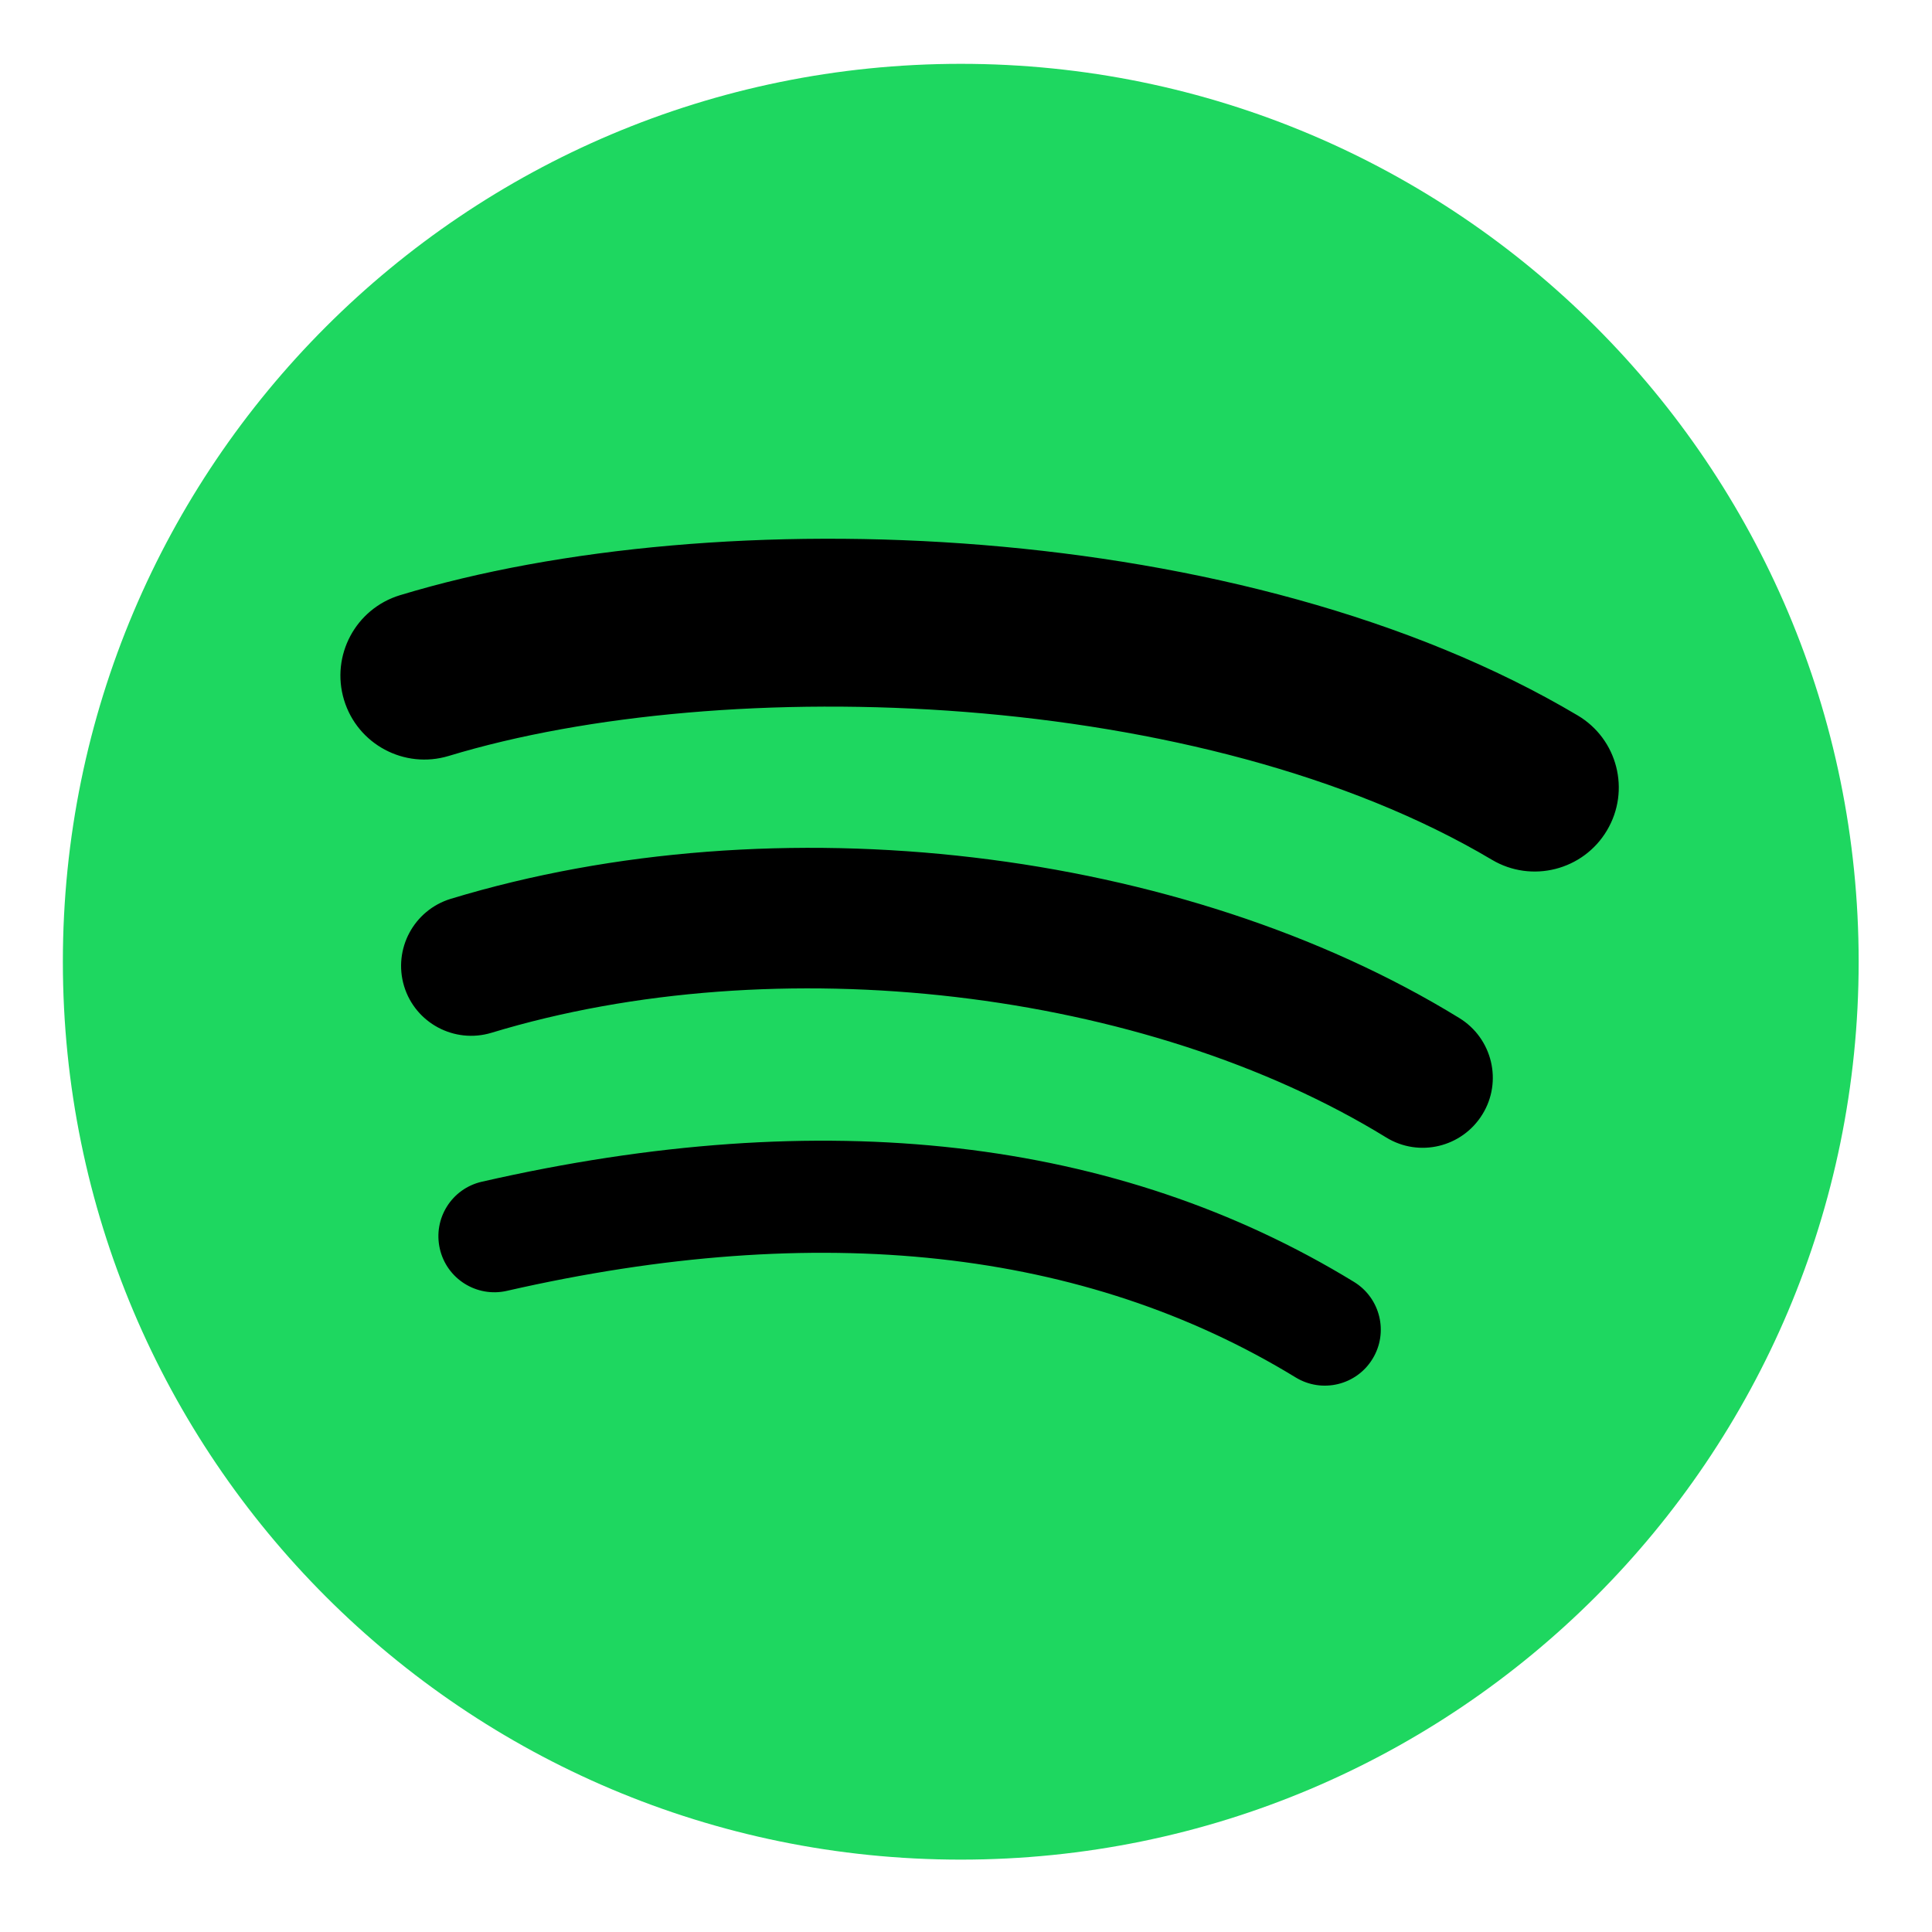 <svg width="26" height="26" viewBox="0 0 26 26" fill="none" xmlns="http://www.w3.org/2000/svg">
<path d="M4.544 6.858H22.148V19.533H4.544V6.858Z" fill="black"/>
<path d="M12.93 0.859C6.256 0.859 0.846 6.269 0.846 12.942C0.846 19.616 6.256 25.026 12.93 25.026C19.604 25.026 25.013 19.616 25.013 12.942C25.013 6.269 19.604 0.859 12.93 0.859ZM18.471 18.287C18.255 18.642 17.79 18.754 17.435 18.536C14.598 16.803 11.027 16.411 6.82 17.372C6.415 17.464 6.011 17.21 5.919 16.805C5.826 16.399 6.079 15.995 6.485 15.903C11.088 14.851 15.036 15.304 18.221 17.251C18.576 17.468 18.689 17.932 18.471 18.287ZM19.95 14.996C19.677 15.44 19.097 15.58 18.654 15.307C15.406 13.311 10.455 12.732 6.613 13.899C6.115 14.049 5.589 13.768 5.438 13.271C5.288 12.773 5.569 12.248 6.066 12.096C10.454 10.764 15.91 11.409 19.64 13.701C20.083 13.974 20.223 14.554 19.95 14.996ZM20.077 11.57C16.183 9.257 9.757 9.045 6.039 10.173C5.442 10.354 4.811 10.017 4.63 9.42C4.449 8.823 4.785 8.192 5.383 8.01C9.651 6.714 16.747 6.965 21.23 9.627C21.769 9.945 21.945 10.639 21.626 11.175C21.308 11.712 20.612 11.889 20.077 11.57Z" fill="#1ED760"/>
</svg>
